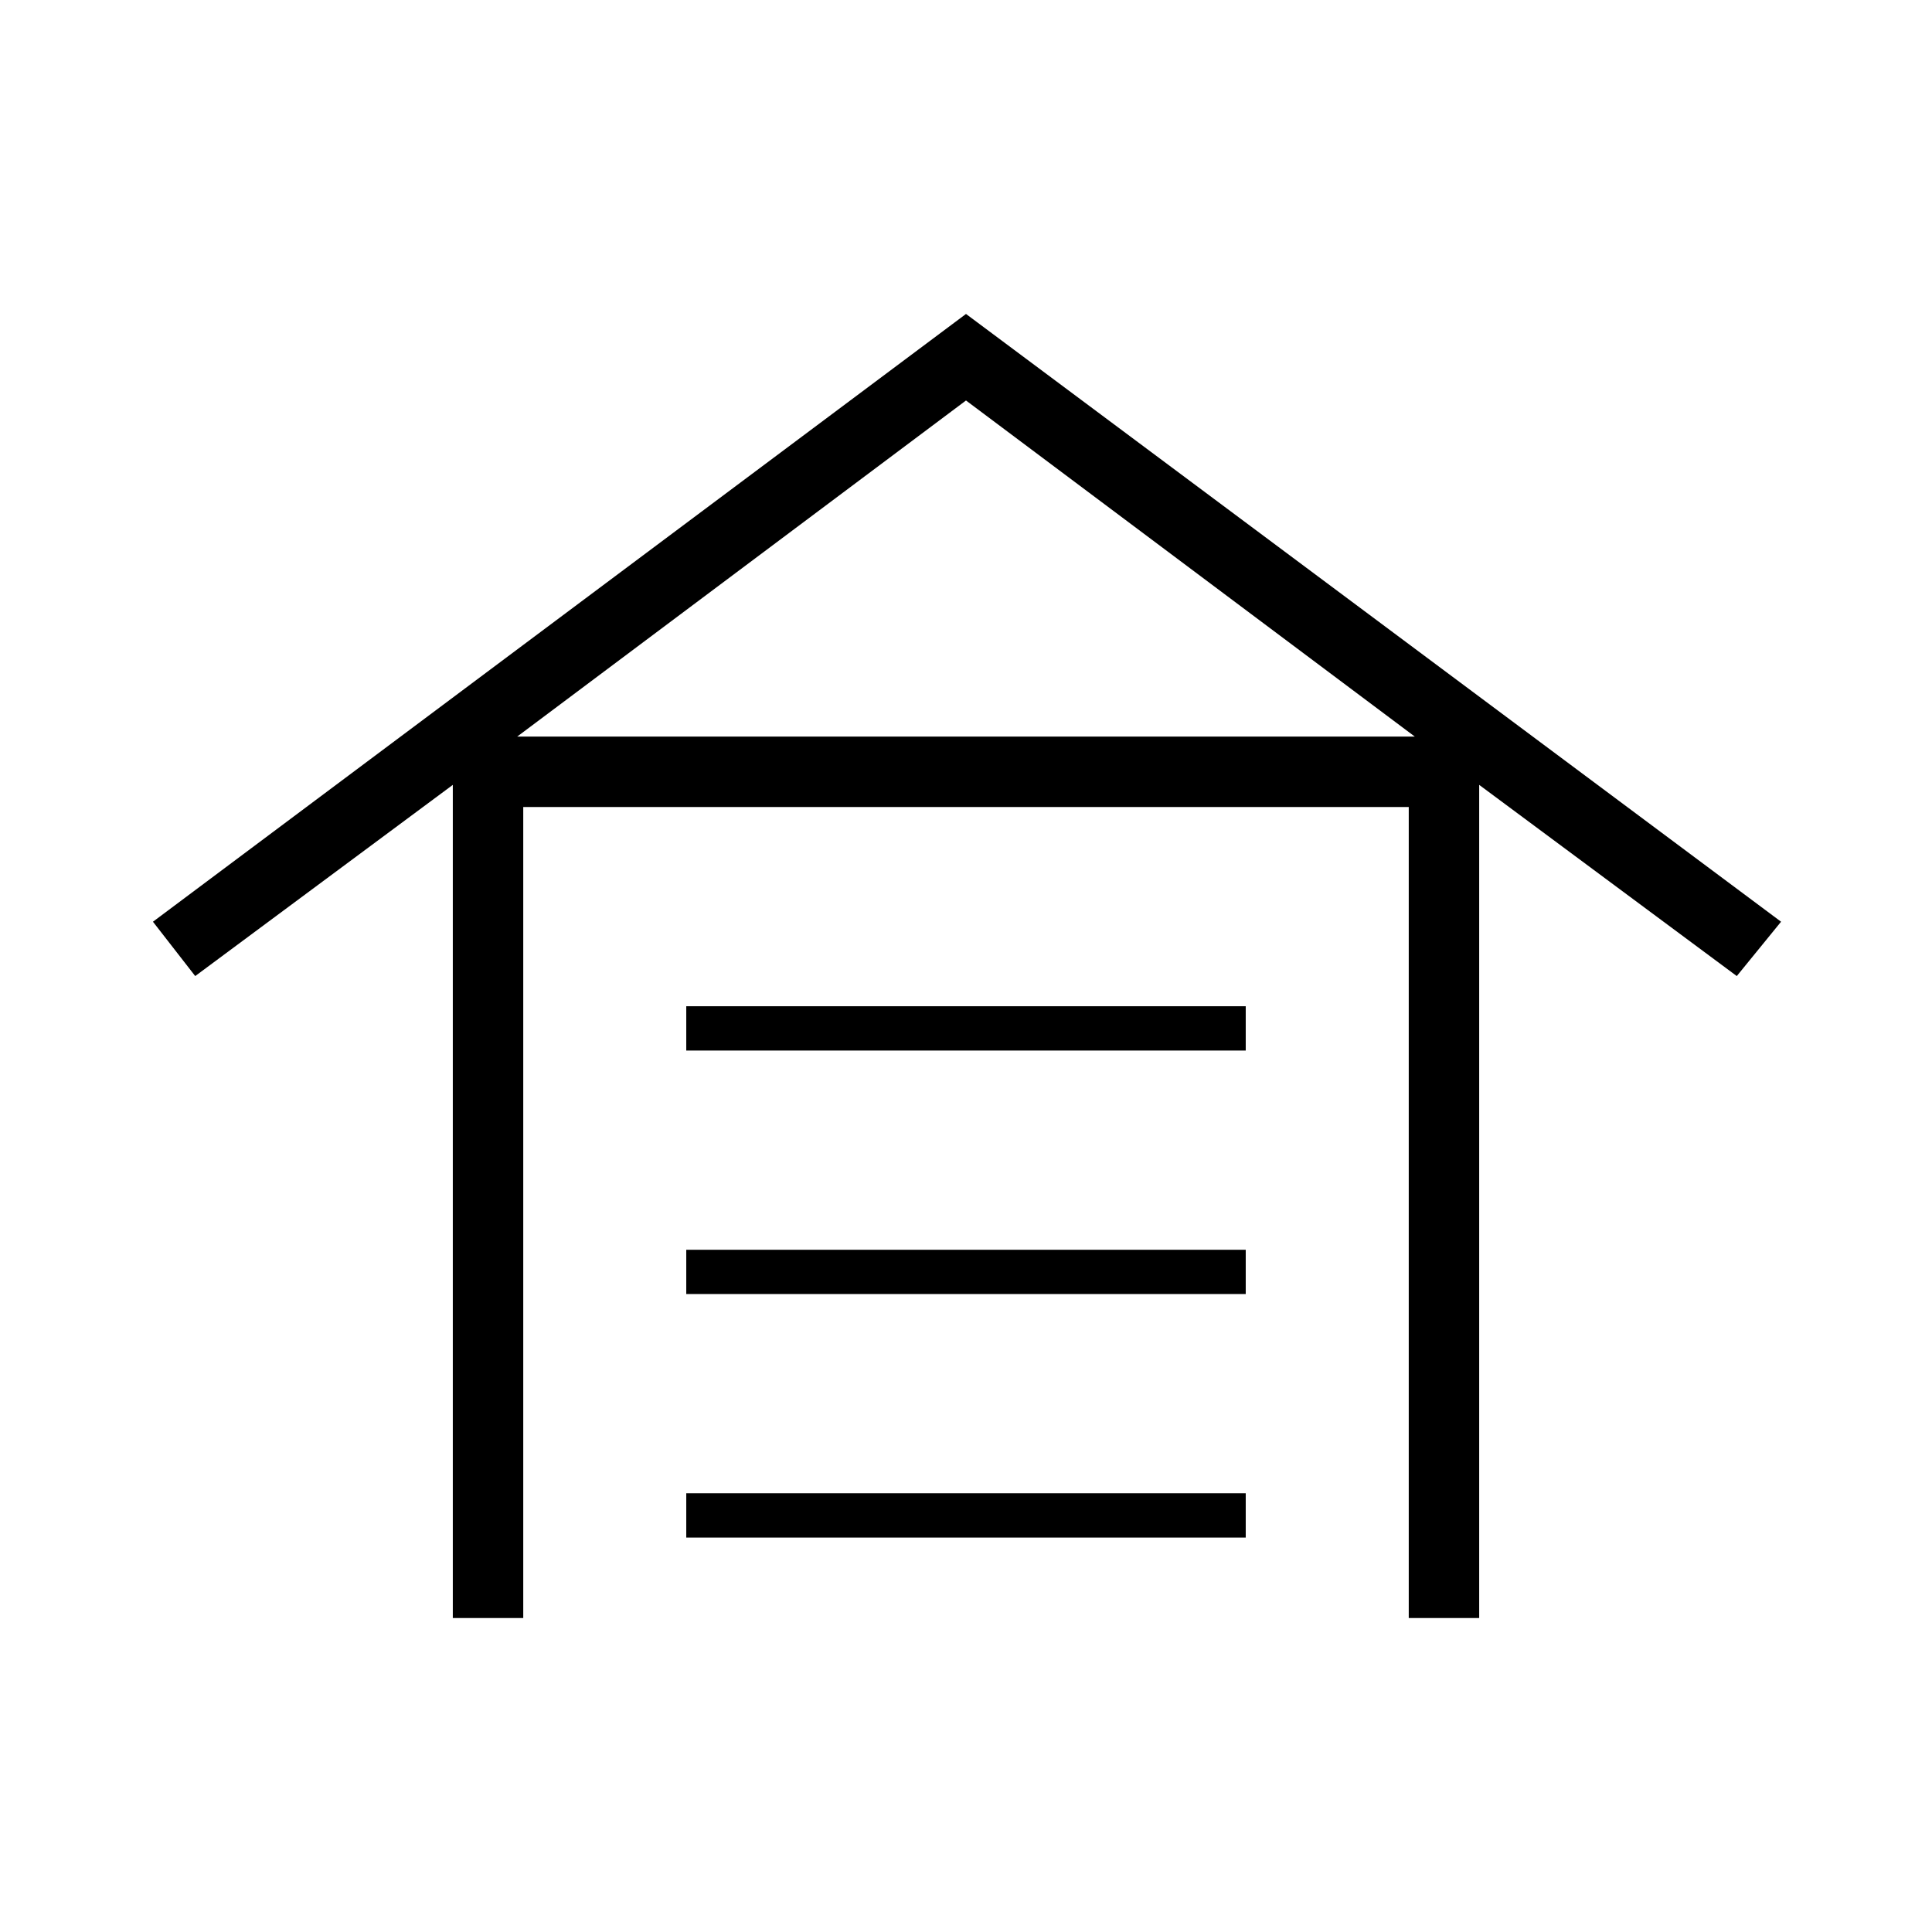 <svg xmlns="http://www.w3.org/2000/svg" height="48" viewBox="0 -960 960 960" width="48"><path d="M225-156v-414L97-475l-21-27 404-302 405 302-22 27-128-95v414h-35v-403H260v403h-35Zm116-40v-22h278v22H341Zm0-121v-22h278v22H341Zm0-121v-22h278v22H341Zm-84-156h446L480-761 257-594Z"/></svg>